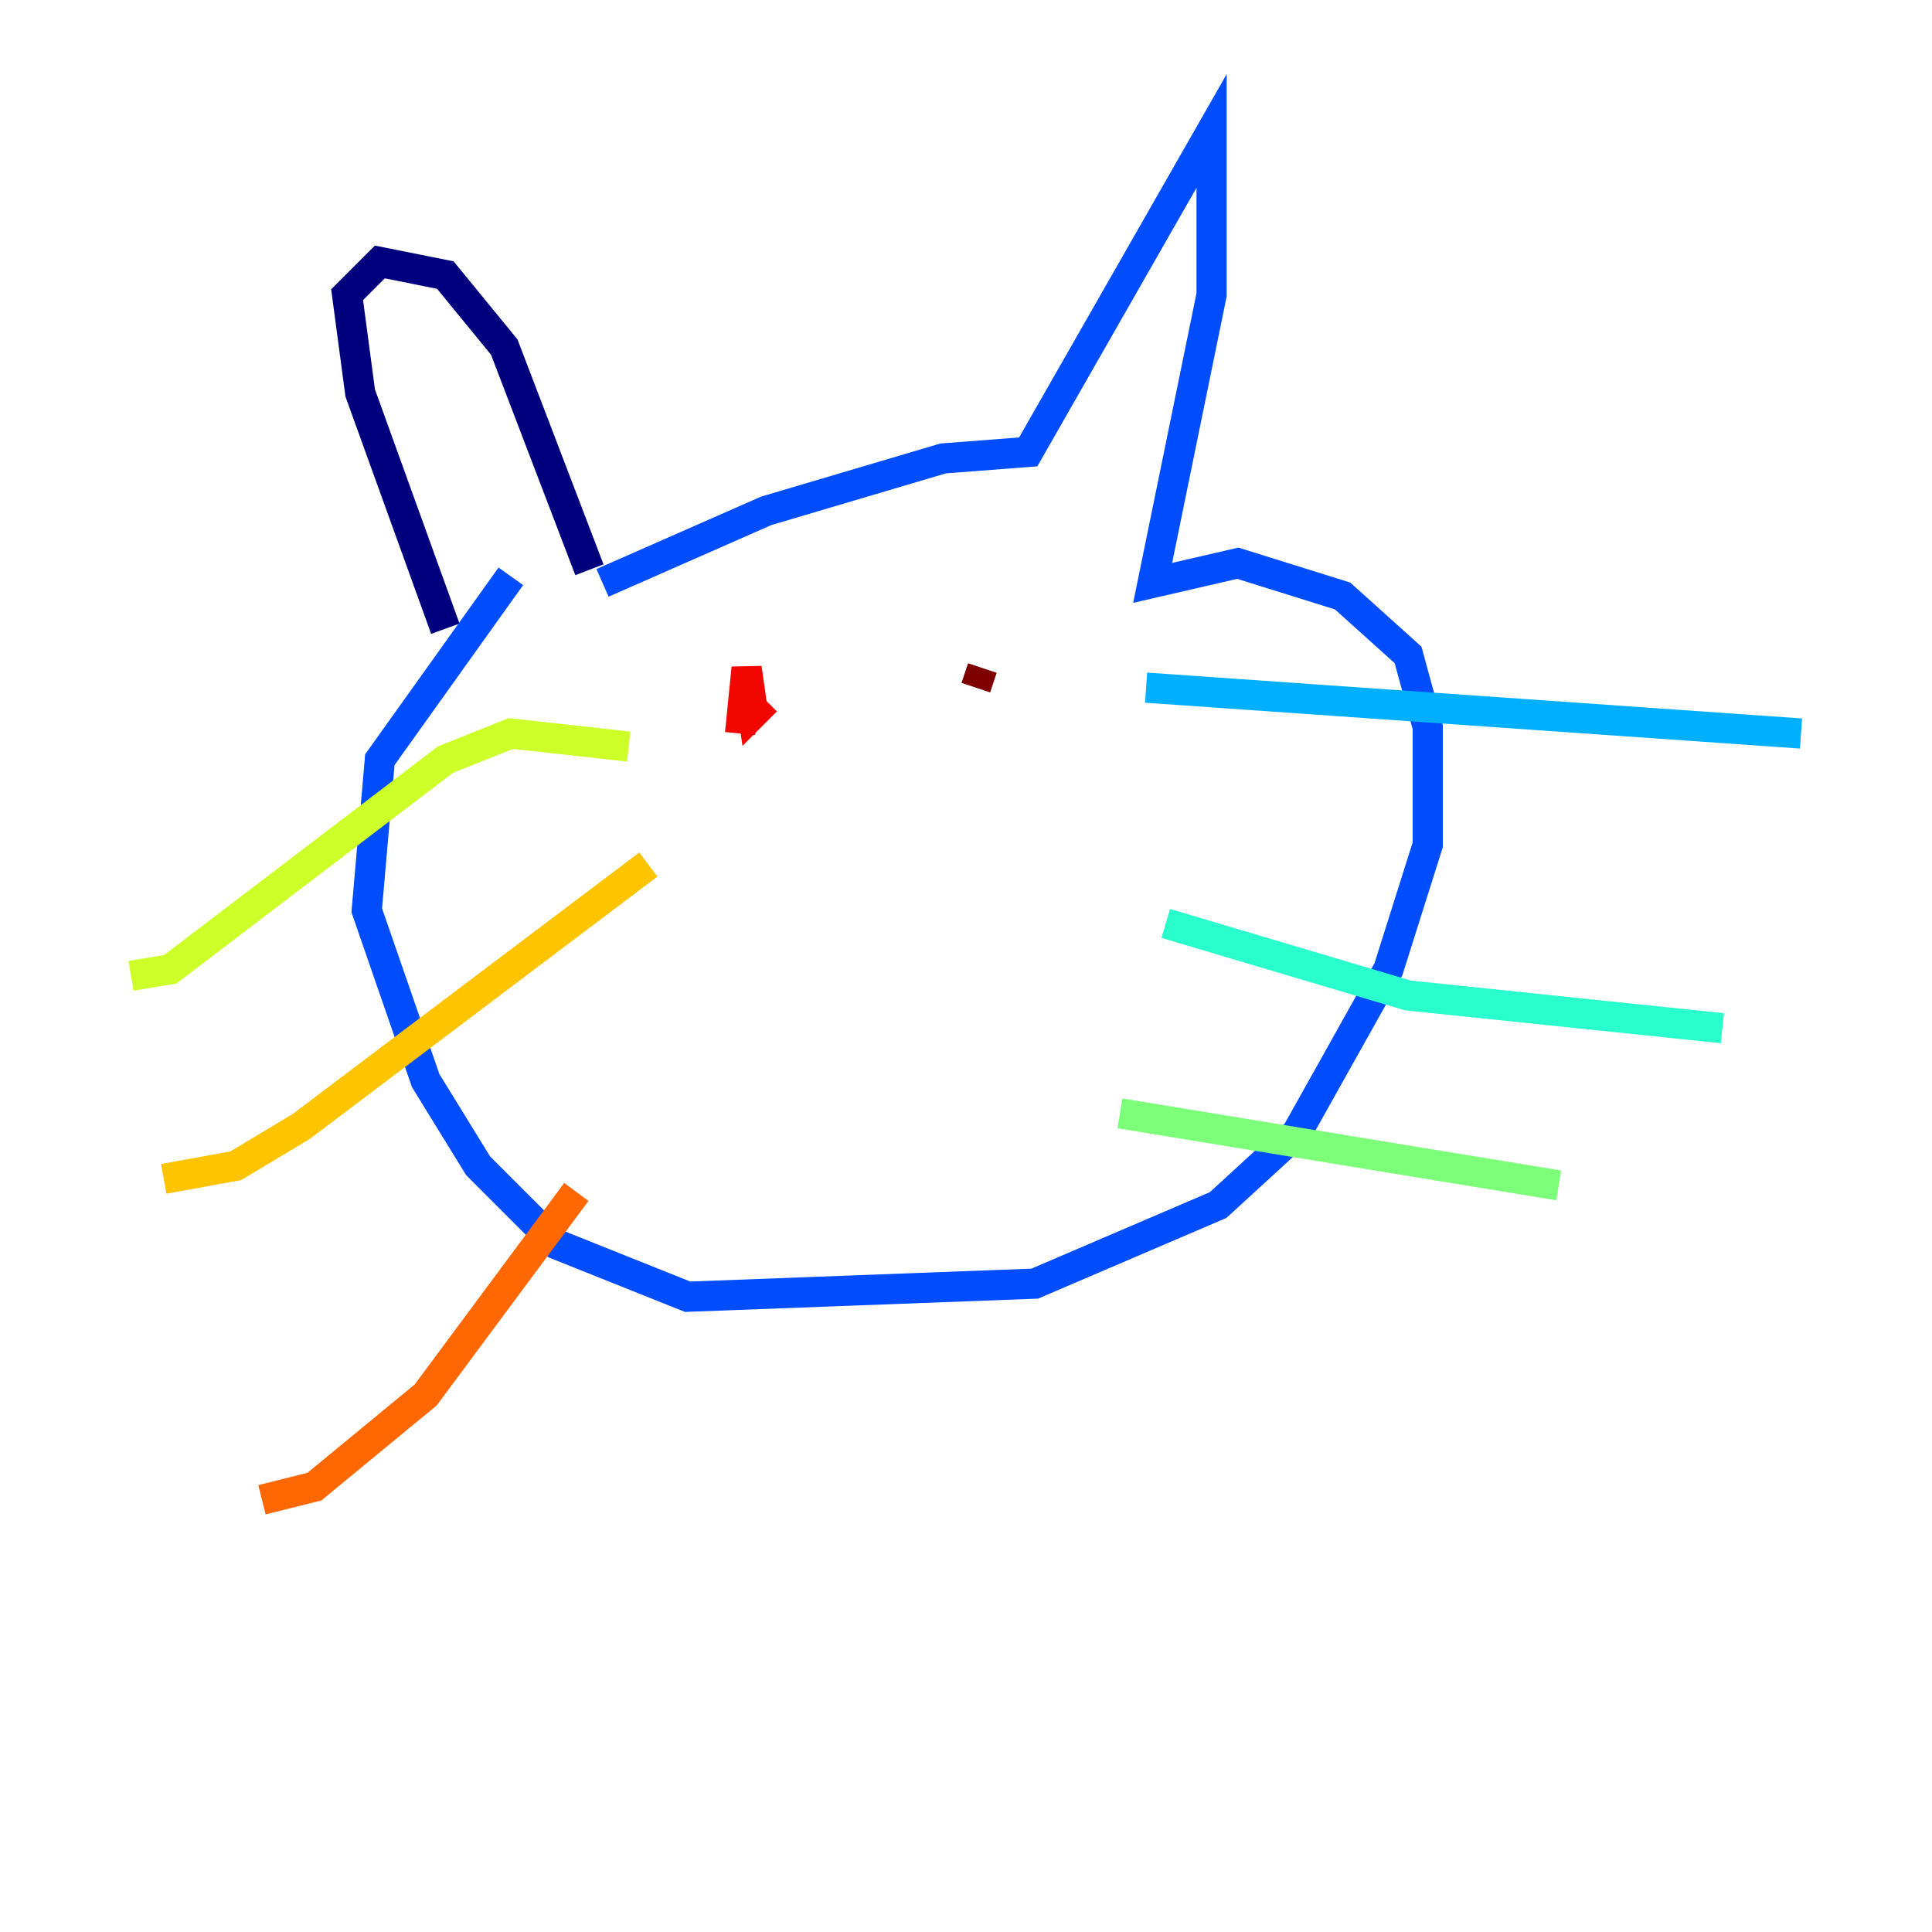 <?xml version="1.0" encoding="utf-8" ?>
<svg baseProfile="tiny" height="128" version="1.2" viewBox="0,0,128,128" width="128" xmlns="http://www.w3.org/2000/svg" xmlns:ev="http://www.w3.org/2001/xml-events" xmlns:xlink="http://www.w3.org/1999/xlink"><defs /><polyline fill="none" points="29.505,41.654 23.864,26.034 22.997,19.525 25.166,17.356 29.505,18.224 33.41,22.997 39.051,37.749" stroke="#00007f" stroke-width="2" /><polyline fill="none" points="39.919,37.315 39.919,37.315" stroke="#0000f1" stroke-width="2" /><polyline fill="none" points="39.919,38.617 50.766,33.844 62.481,30.373 68.122,29.939 80.271,8.678 80.271,19.525 76.366,38.617 82.007,37.315 88.949,39.485 93.288,43.39 94.59,48.163 94.59,55.973 91.986,64.217 85.912,75.064 80.705,79.837 68.556,85.044 45.559,85.912 36.881,82.441 31.675,77.234 28.203,71.593 24.298,60.312 25.166,50.332 33.844,38.183" stroke="#004cff" stroke-width="2" /><polyline fill="none" points="75.932,45.559 119.322,48.597" stroke="#00b0ff" stroke-width="2" /><polyline fill="none" points="77.234,61.18 93.288,65.953 114.115,68.122" stroke="#29ffcd" stroke-width="2" /><polyline fill="none" points="74.197,73.763 103.268,78.536" stroke="#7cff79" stroke-width="2" /><polyline fill="none" points="8.678,64.651 11.281,64.217 29.505,50.332 33.844,48.597 41.654,49.464" stroke="#cdff29" stroke-width="2" /><polyline fill="none" points="10.848,78.102 15.62,77.234 19.959,74.63 42.956,57.275" stroke="#ffc400" stroke-width="2" /><polyline fill="none" points="17.356,99.363 20.827,98.495 28.203,92.42 38.183,78.969" stroke="#ff6700" stroke-width="2" /><polyline fill="none" points="50.766,46.427 49.898,47.295 49.464,44.258 49.031,48.597" stroke="#f10700" stroke-width="2" /><polyline fill="none" points="65.085,44.258 64.651,45.559" stroke="#7f0000" stroke-width="2" /></svg>